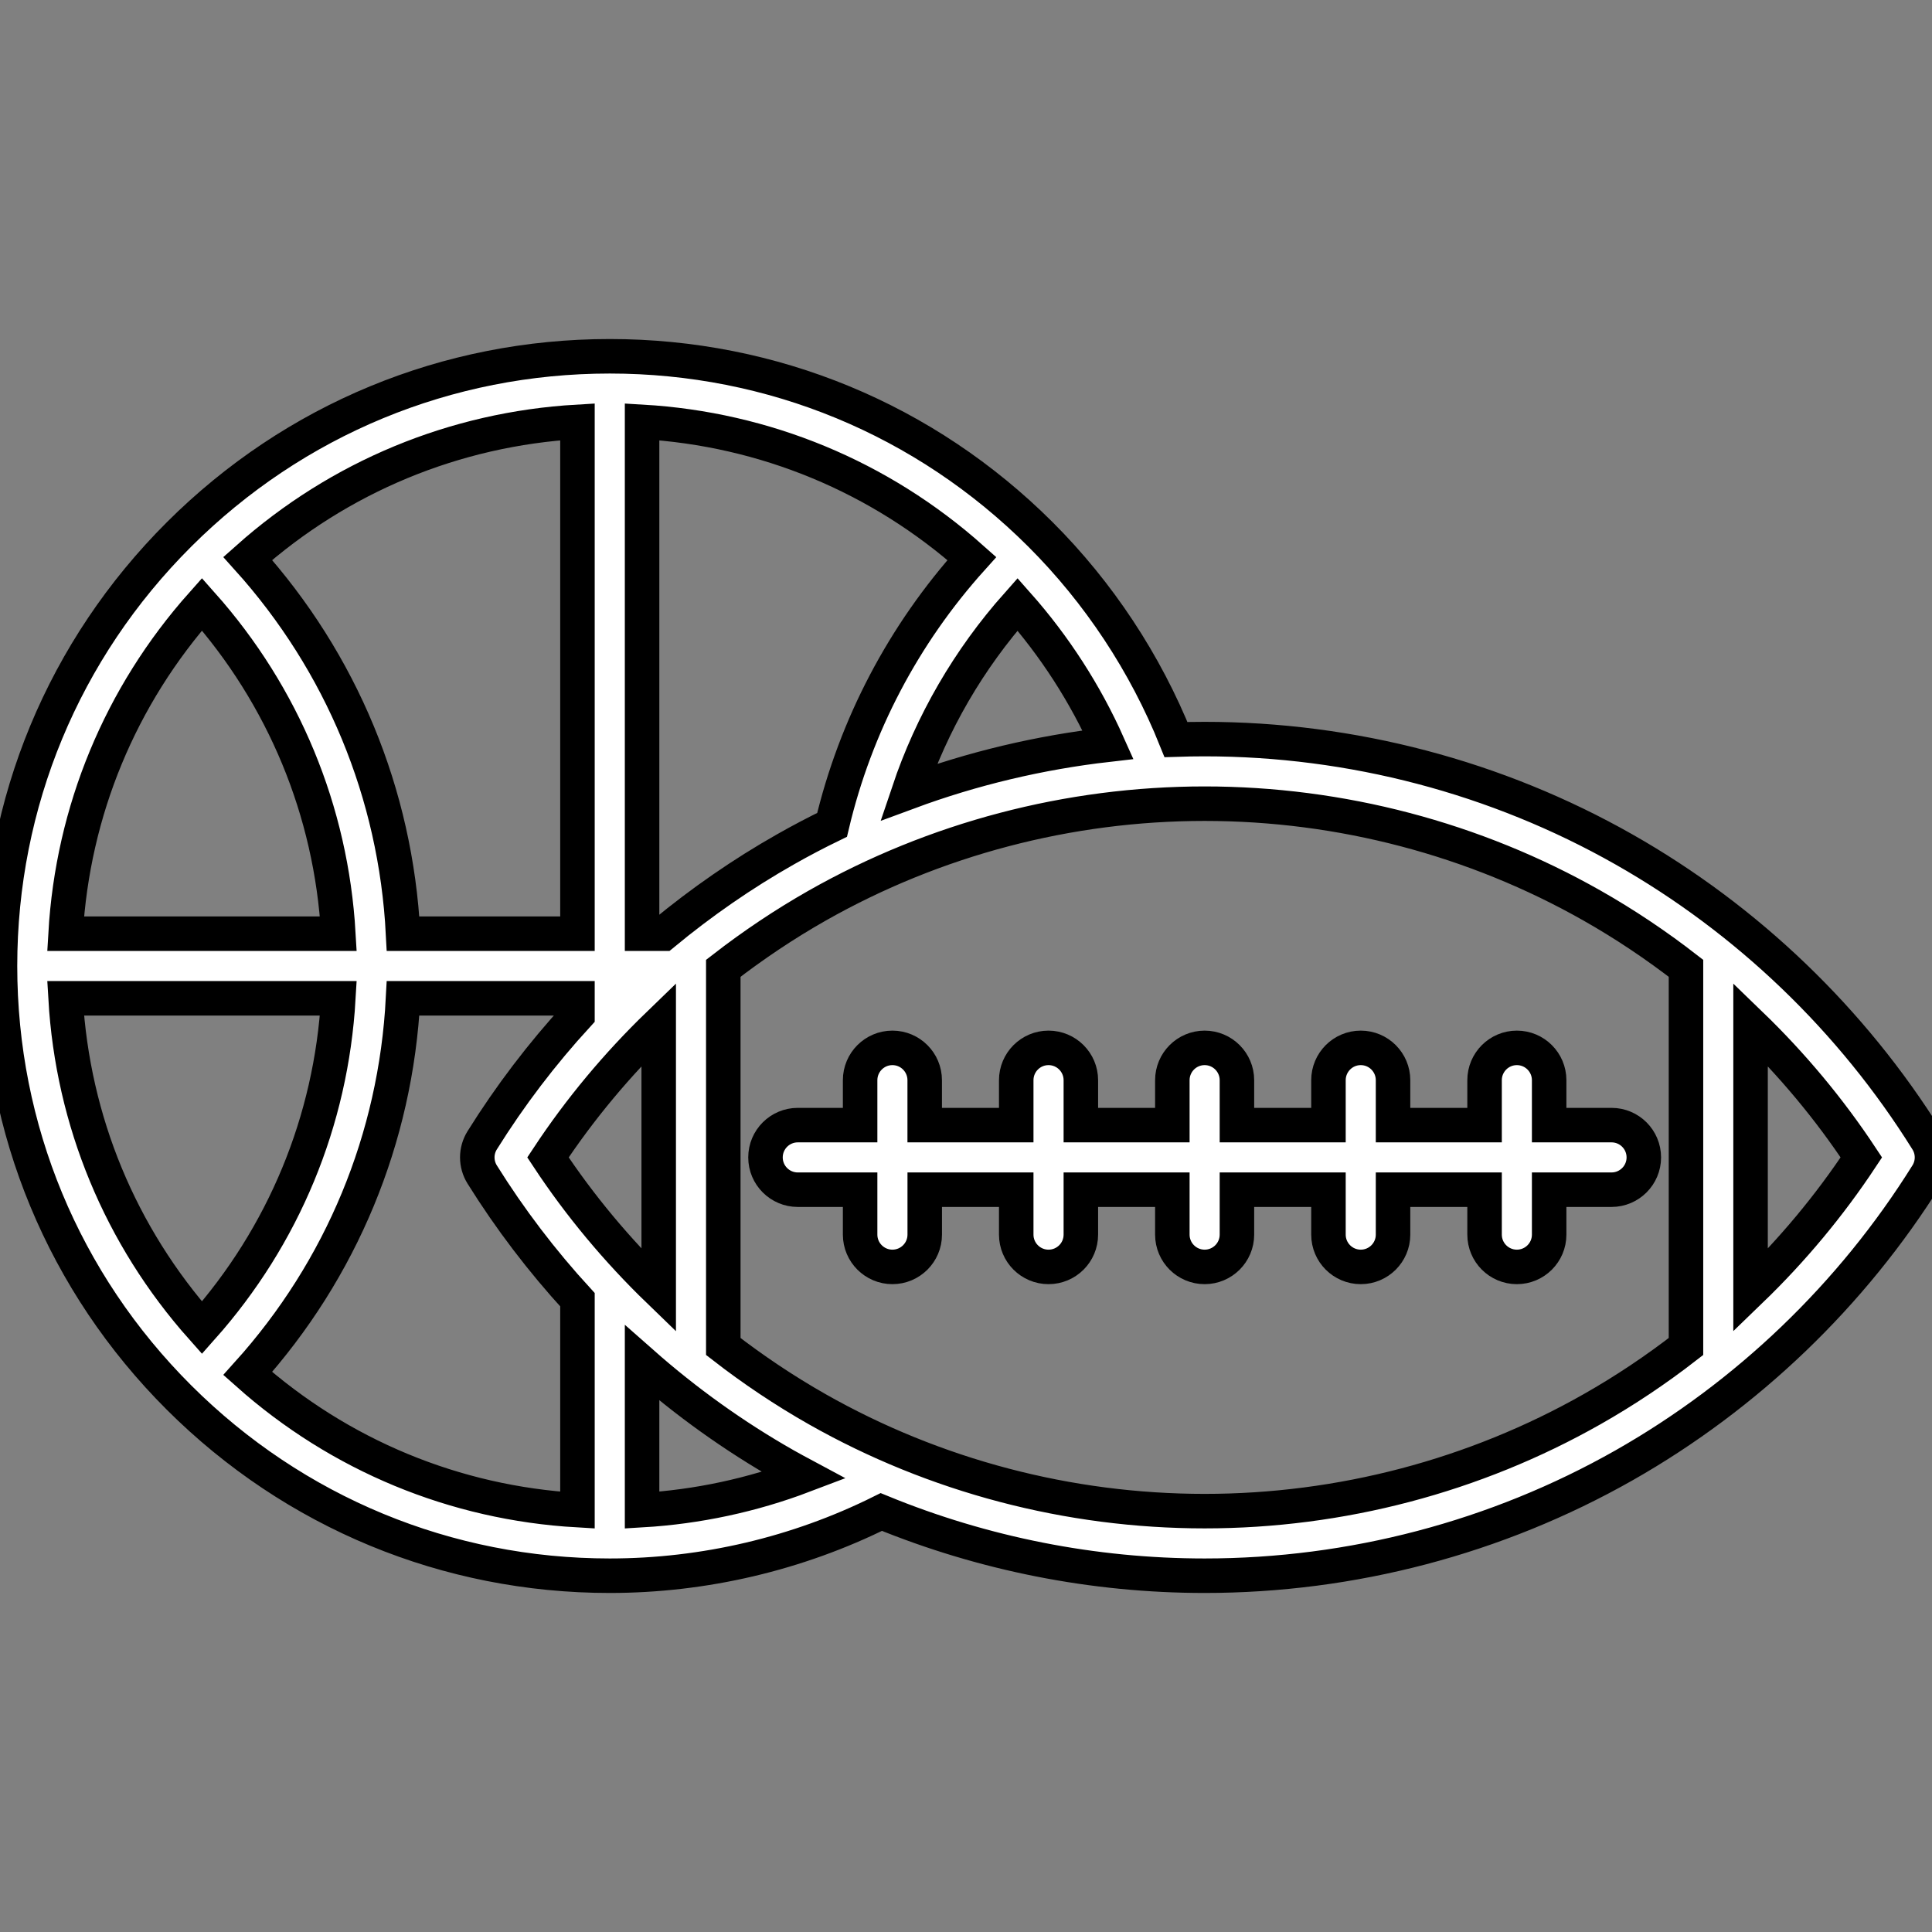 <svg width="56" height="56" viewBox="0 0 56 56" fill="none" xmlns="http://www.w3.org/2000/svg">
<rect x="0" y="0" width="56" height="56" fill="#808080" stroke="none"/>
<g clip-path="url(#clip0_1294_8757)">
<path d="M55.858 33.053C53.682 29.563 50.643 26.647 47.069 24.62C43.382 22.528 39.18 21.423 34.917 21.423C34.64 21.423 34.363 21.428 34.087 21.437C33.199 19.224 31.85 17.178 30.155 15.487C26.819 12.159 22.387 10.327 17.674 10.327C12.963 10.327 8.53 12.159 5.193 15.487C1.844 18.827 0 23.271 0 28C0 32.729 1.844 37.173 5.193 40.513C8.53 43.84 12.963 45.673 17.674 45.673C20.405 45.673 23.116 45.035 25.545 43.826C28.503 45.039 31.693 45.673 34.917 45.673C39.18 45.673 43.382 44.567 47.069 42.476C50.642 40.448 53.682 37.532 55.858 34.043C56.047 33.74 56.047 33.356 55.858 33.053ZM32.117 21.585C30.139 21.811 28.195 22.272 26.334 22.961C27.007 20.957 28.078 19.109 29.494 17.516C30.57 18.73 31.459 20.11 32.117 21.585ZM18.611 12.227C22.17 12.434 25.507 13.817 28.17 16.189C26.189 18.39 24.8 21.033 24.118 23.909C23.661 24.131 23.209 24.368 22.766 24.62C21.515 25.329 20.332 26.15 19.226 27.064H18.611V12.227ZM16.738 12.227V27.064H11.683C11.473 23.007 9.898 19.205 7.18 16.187C9.843 13.816 13.18 12.434 16.738 12.227ZM5.854 17.514C8.221 20.175 9.601 23.507 9.807 27.064H1.901C2.107 23.507 3.487 20.175 5.854 17.514ZM1.901 28.936H9.807C9.601 32.492 8.221 35.825 5.854 38.486C3.487 35.825 2.107 32.492 1.901 28.936ZM16.738 43.772C13.18 43.566 9.843 42.183 7.18 39.812C9.898 36.795 11.473 32.993 11.683 28.936H16.738V29.423C15.71 30.543 14.784 31.758 13.976 33.053C13.787 33.356 13.787 33.74 13.976 34.043C14.784 35.338 15.71 36.553 16.738 37.673V43.772ZM15.883 33.548C16.808 32.147 17.889 30.854 19.093 29.69V37.406C17.889 36.242 16.808 34.949 15.883 33.548ZM18.611 43.772V39.507C19.888 40.634 21.28 41.633 22.766 42.476C22.942 42.576 23.121 42.672 23.3 42.768C21.803 43.337 20.217 43.677 18.611 43.772ZM48.869 39.029C48.007 39.699 47.097 40.308 46.145 40.848C42.74 42.78 38.857 43.801 34.917 43.801C30.977 43.801 27.095 42.78 23.689 40.848C22.738 40.308 21.828 39.699 20.965 39.029V28.067C21.828 27.398 22.738 26.788 23.689 26.248C27.095 24.317 30.977 23.295 34.917 23.295C38.857 23.295 42.74 24.316 46.145 26.248C47.097 26.788 48.007 27.398 48.869 28.067V39.029ZM50.741 37.405V29.69C51.946 30.854 53.026 32.146 53.952 33.548C53.026 34.949 51.946 36.242 50.741 37.405Z" fill="white" stroke="black"/>
<path d="M46.711 32.612H44.903V31.31C44.903 30.793 44.484 30.373 43.967 30.373C43.45 30.373 43.031 30.793 43.031 31.31V32.612H40.378V31.31C40.378 30.793 39.959 30.373 39.442 30.373C38.925 30.373 38.506 30.793 38.506 31.31V32.612H35.853V31.31C35.853 30.793 35.434 30.373 34.917 30.373C34.4 30.373 33.981 30.793 33.981 31.31V32.612H31.329V31.31C31.329 30.793 30.909 30.373 30.392 30.373C29.875 30.373 29.456 30.793 29.456 31.31V32.612H26.803V31.31C26.803 30.793 26.384 30.373 25.867 30.373C25.35 30.373 24.931 30.793 24.931 31.31V32.612H23.124C22.607 32.612 22.188 33.031 22.188 33.548C22.188 34.065 22.607 34.484 23.124 34.484H24.931V35.786C24.931 36.303 25.351 36.722 25.867 36.722C26.384 36.722 26.804 36.303 26.804 35.786V34.484H29.456V35.786C29.456 36.303 29.875 36.722 30.392 36.722C30.91 36.722 31.329 36.303 31.329 35.786V34.484H33.981V35.786C33.981 36.303 34.4 36.722 34.917 36.722C35.434 36.722 35.853 36.303 35.853 35.786V34.484H38.506V35.786C38.506 36.303 38.925 36.722 39.442 36.722C39.959 36.722 40.378 36.303 40.378 35.786V34.484H43.031V35.786C43.031 36.303 43.45 36.722 43.967 36.722C44.484 36.722 44.903 36.303 44.903 35.786V34.484H46.711C47.227 34.484 47.647 34.065 47.647 33.548C47.647 33.031 47.228 32.612 46.711 32.612Z" fill="white" stroke="black"/>
</g>
<defs>
<clipPath id="clip0_1294_8757">
<rect width="56" height="56" fill="white"/>
</clipPath>
</defs>
</svg>

